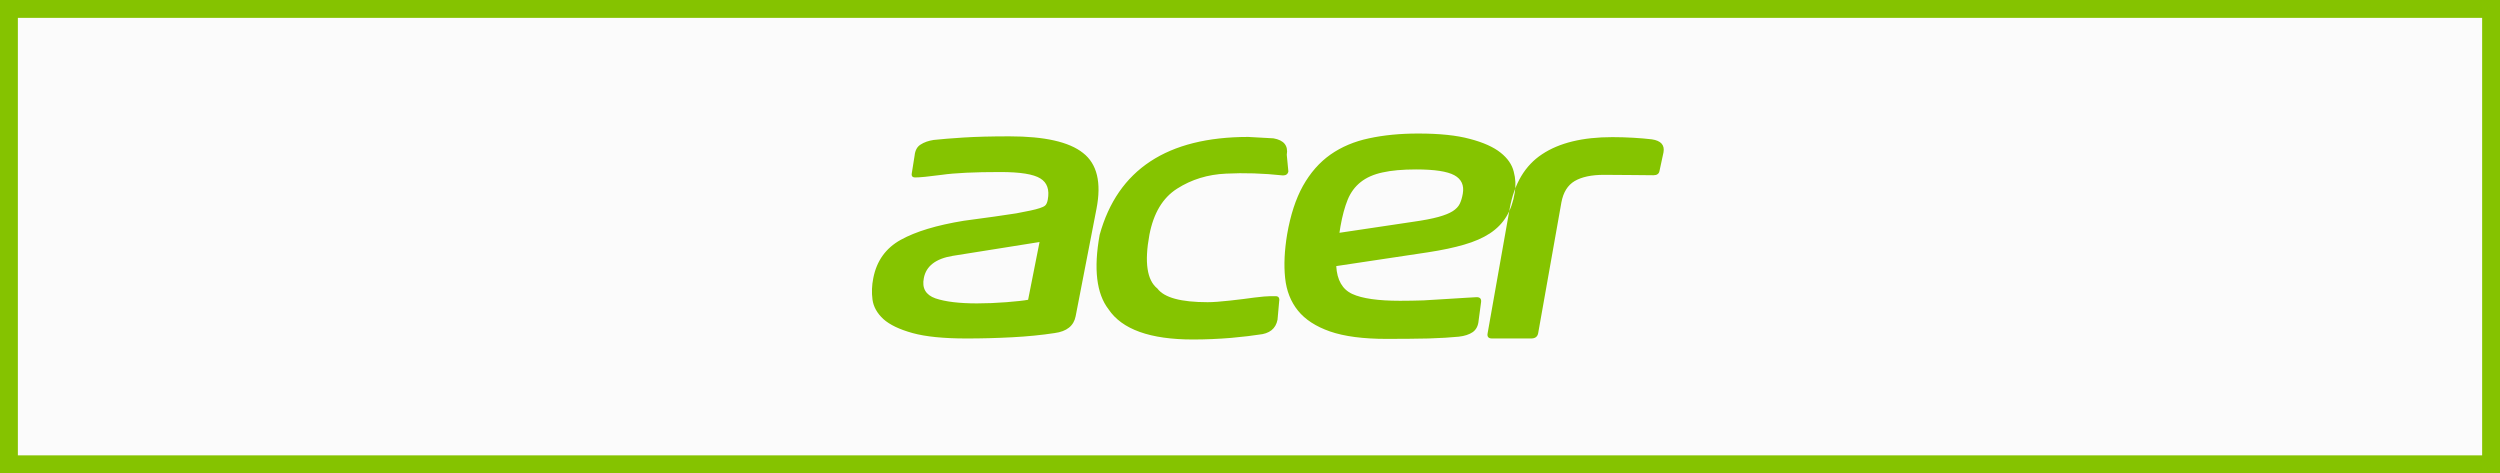 <svg width="280" height="53" viewBox="0 0 280 53" fill="none" xmlns="http://www.w3.org/2000/svg">
<rect x="0" y="0" width="280" height="53" fill="#333333" stroke="none"/>
<rect x="1" y="1" width="278" height="51" fill="#FBFBFB" stroke="#85C300" stroke-width="2"/>
<path d="M108.253 37.91C109.945 37.91 111.645 37.865 113.352 37.775C115.074 37.685 116.661 37.528 118.113 37.304C119.476 37.124 120.262 36.495 120.472 35.417L122.808 23.378C123.377 20.443 122.875 18.362 121.303 17.134C119.745 15.891 116.998 15.27 113.06 15.27C111.023 15.27 109.301 15.315 107.894 15.404C106.501 15.494 105.393 15.584 104.569 15.674C103.985 15.764 103.499 15.936 103.109 16.19C102.72 16.43 102.495 16.842 102.436 17.426L102.121 19.402C102.061 19.717 102.188 19.874 102.503 19.874C103.027 19.874 104.015 19.777 105.468 19.582C106.935 19.372 109.129 19.268 112.049 19.268C114.265 19.268 115.755 19.507 116.519 19.986C117.282 20.451 117.559 21.244 117.35 22.367C117.29 22.682 117.192 22.899 117.058 23.019C116.938 23.123 116.736 23.221 116.451 23.311C116.182 23.4 115.837 23.49 115.418 23.58C115.014 23.67 114.482 23.775 113.823 23.895C113.179 23.999 112.371 24.119 111.397 24.254C110.424 24.389 109.271 24.546 107.938 24.726C104.914 25.22 102.563 25.931 100.886 26.859C99.209 27.788 98.183 29.218 97.809 31.149C97.644 31.958 97.614 32.759 97.719 33.553C97.824 34.346 98.228 35.073 98.932 35.731C99.65 36.375 100.743 36.899 102.211 37.304C103.678 37.708 105.692 37.91 108.253 37.91ZM115.148 33.575C114.669 33.665 113.861 33.755 112.723 33.845C111.585 33.935 110.484 33.98 109.421 33.98C107.429 33.98 105.88 33.792 104.771 33.418C103.678 33.029 103.244 32.273 103.469 31.149C103.723 29.802 104.801 28.971 106.703 28.656L116.429 27.106L115.148 33.575ZM133.606 38.023C128.814 38.023 125.662 36.892 124.15 34.631C122.802 32.879 122.473 30.101 123.162 26.298C125.183 18.991 130.731 15.337 139.805 15.337L142.635 15.494C143.803 15.704 144.297 16.318 144.118 17.336L144.297 19.2C144.237 19.5 144.035 19.649 143.691 19.649C141.475 19.41 139.348 19.342 137.312 19.447C135.276 19.537 133.449 20.099 131.832 21.132C130.229 22.15 129.196 23.872 128.732 26.298C128.163 29.383 128.462 31.389 129.63 32.317C130.394 33.336 132.266 33.845 135.246 33.845C135.86 33.845 136.698 33.785 137.761 33.665C138.839 33.545 139.745 33.433 140.479 33.328C141.333 33.223 141.939 33.171 142.298 33.171C142.673 33.171 142.86 33.171 142.86 33.171C143.204 33.171 143.339 33.373 143.264 33.777L143.084 35.799C142.89 36.817 142.186 37.379 140.973 37.483C140.359 37.588 139.333 37.708 137.896 37.843C136.458 37.963 135.028 38.023 133.606 38.023ZM150.019 26.073L150.132 25.355C150.341 24.172 150.611 23.176 150.94 22.367C151.27 21.559 151.756 20.9 152.4 20.391C153.044 19.881 153.86 19.522 154.849 19.312C155.837 19.088 157.087 18.976 158.6 18.976C160.666 18.976 162.096 19.193 162.89 19.627C163.683 20.061 163.998 20.75 163.833 21.693C163.758 22.128 163.646 22.502 163.496 22.816C163.346 23.131 163.084 23.408 162.71 23.648C162.336 23.887 161.797 24.104 161.093 24.299C160.389 24.494 159.453 24.673 158.285 24.838L150.019 26.073ZM149.66 29.802L159.97 28.252C161.527 28.012 162.867 27.728 163.99 27.398C165.128 27.069 166.087 26.65 166.865 26.141C167.659 25.616 168.28 24.98 168.729 24.231C169.179 23.483 169.486 22.599 169.65 21.581C169.785 20.787 169.748 20.001 169.538 19.223C169.343 18.429 168.849 17.718 168.056 17.089C167.262 16.46 166.124 15.951 164.642 15.562C163.159 15.157 161.228 14.955 158.847 14.955C156.81 14.955 154.968 15.135 153.321 15.494C151.689 15.838 150.252 16.445 149.009 17.314C147.781 18.182 146.755 19.35 145.932 20.817C145.123 22.27 144.532 24.082 144.157 26.253C143.858 28.065 143.783 29.689 143.933 31.127C144.082 32.565 144.561 33.785 145.37 34.788C146.179 35.791 147.377 36.57 148.964 37.124C150.566 37.678 152.67 37.955 155.275 37.955C157.042 37.955 158.615 37.94 159.992 37.91C161.37 37.865 162.5 37.798 163.384 37.708C164.043 37.633 164.567 37.461 164.956 37.191C165.345 36.907 165.562 36.473 165.607 35.889L165.877 33.867C165.937 33.478 165.772 33.283 165.383 33.283C165.188 33.283 164.791 33.306 164.192 33.351C163.593 33.38 162.875 33.425 162.036 33.485C161.213 33.545 160.344 33.598 159.431 33.643C158.517 33.672 157.641 33.688 156.803 33.688C154.347 33.688 152.565 33.433 151.457 32.924C150.349 32.415 149.75 31.374 149.66 29.802ZM171.487 37.91H167.107C166.703 37.91 166.538 37.715 166.613 37.326L169.083 23.378C169.593 20.563 170.805 18.526 172.722 17.269C174.639 15.996 177.259 15.359 180.583 15.359C181.362 15.359 182.141 15.382 182.919 15.427C183.698 15.472 184.394 15.532 185.008 15.606C186.026 15.756 186.461 16.243 186.311 17.066L185.862 19.155C185.802 19.47 185.577 19.627 185.188 19.627C184.739 19.627 183.968 19.619 182.874 19.605C181.796 19.59 180.718 19.582 179.64 19.582C178.247 19.582 177.154 19.814 176.361 20.278C175.582 20.742 175.088 21.536 174.878 22.659L172.273 37.326C172.198 37.715 171.936 37.91 171.487 37.91Z" fill="#85C400"/>
</svg>
